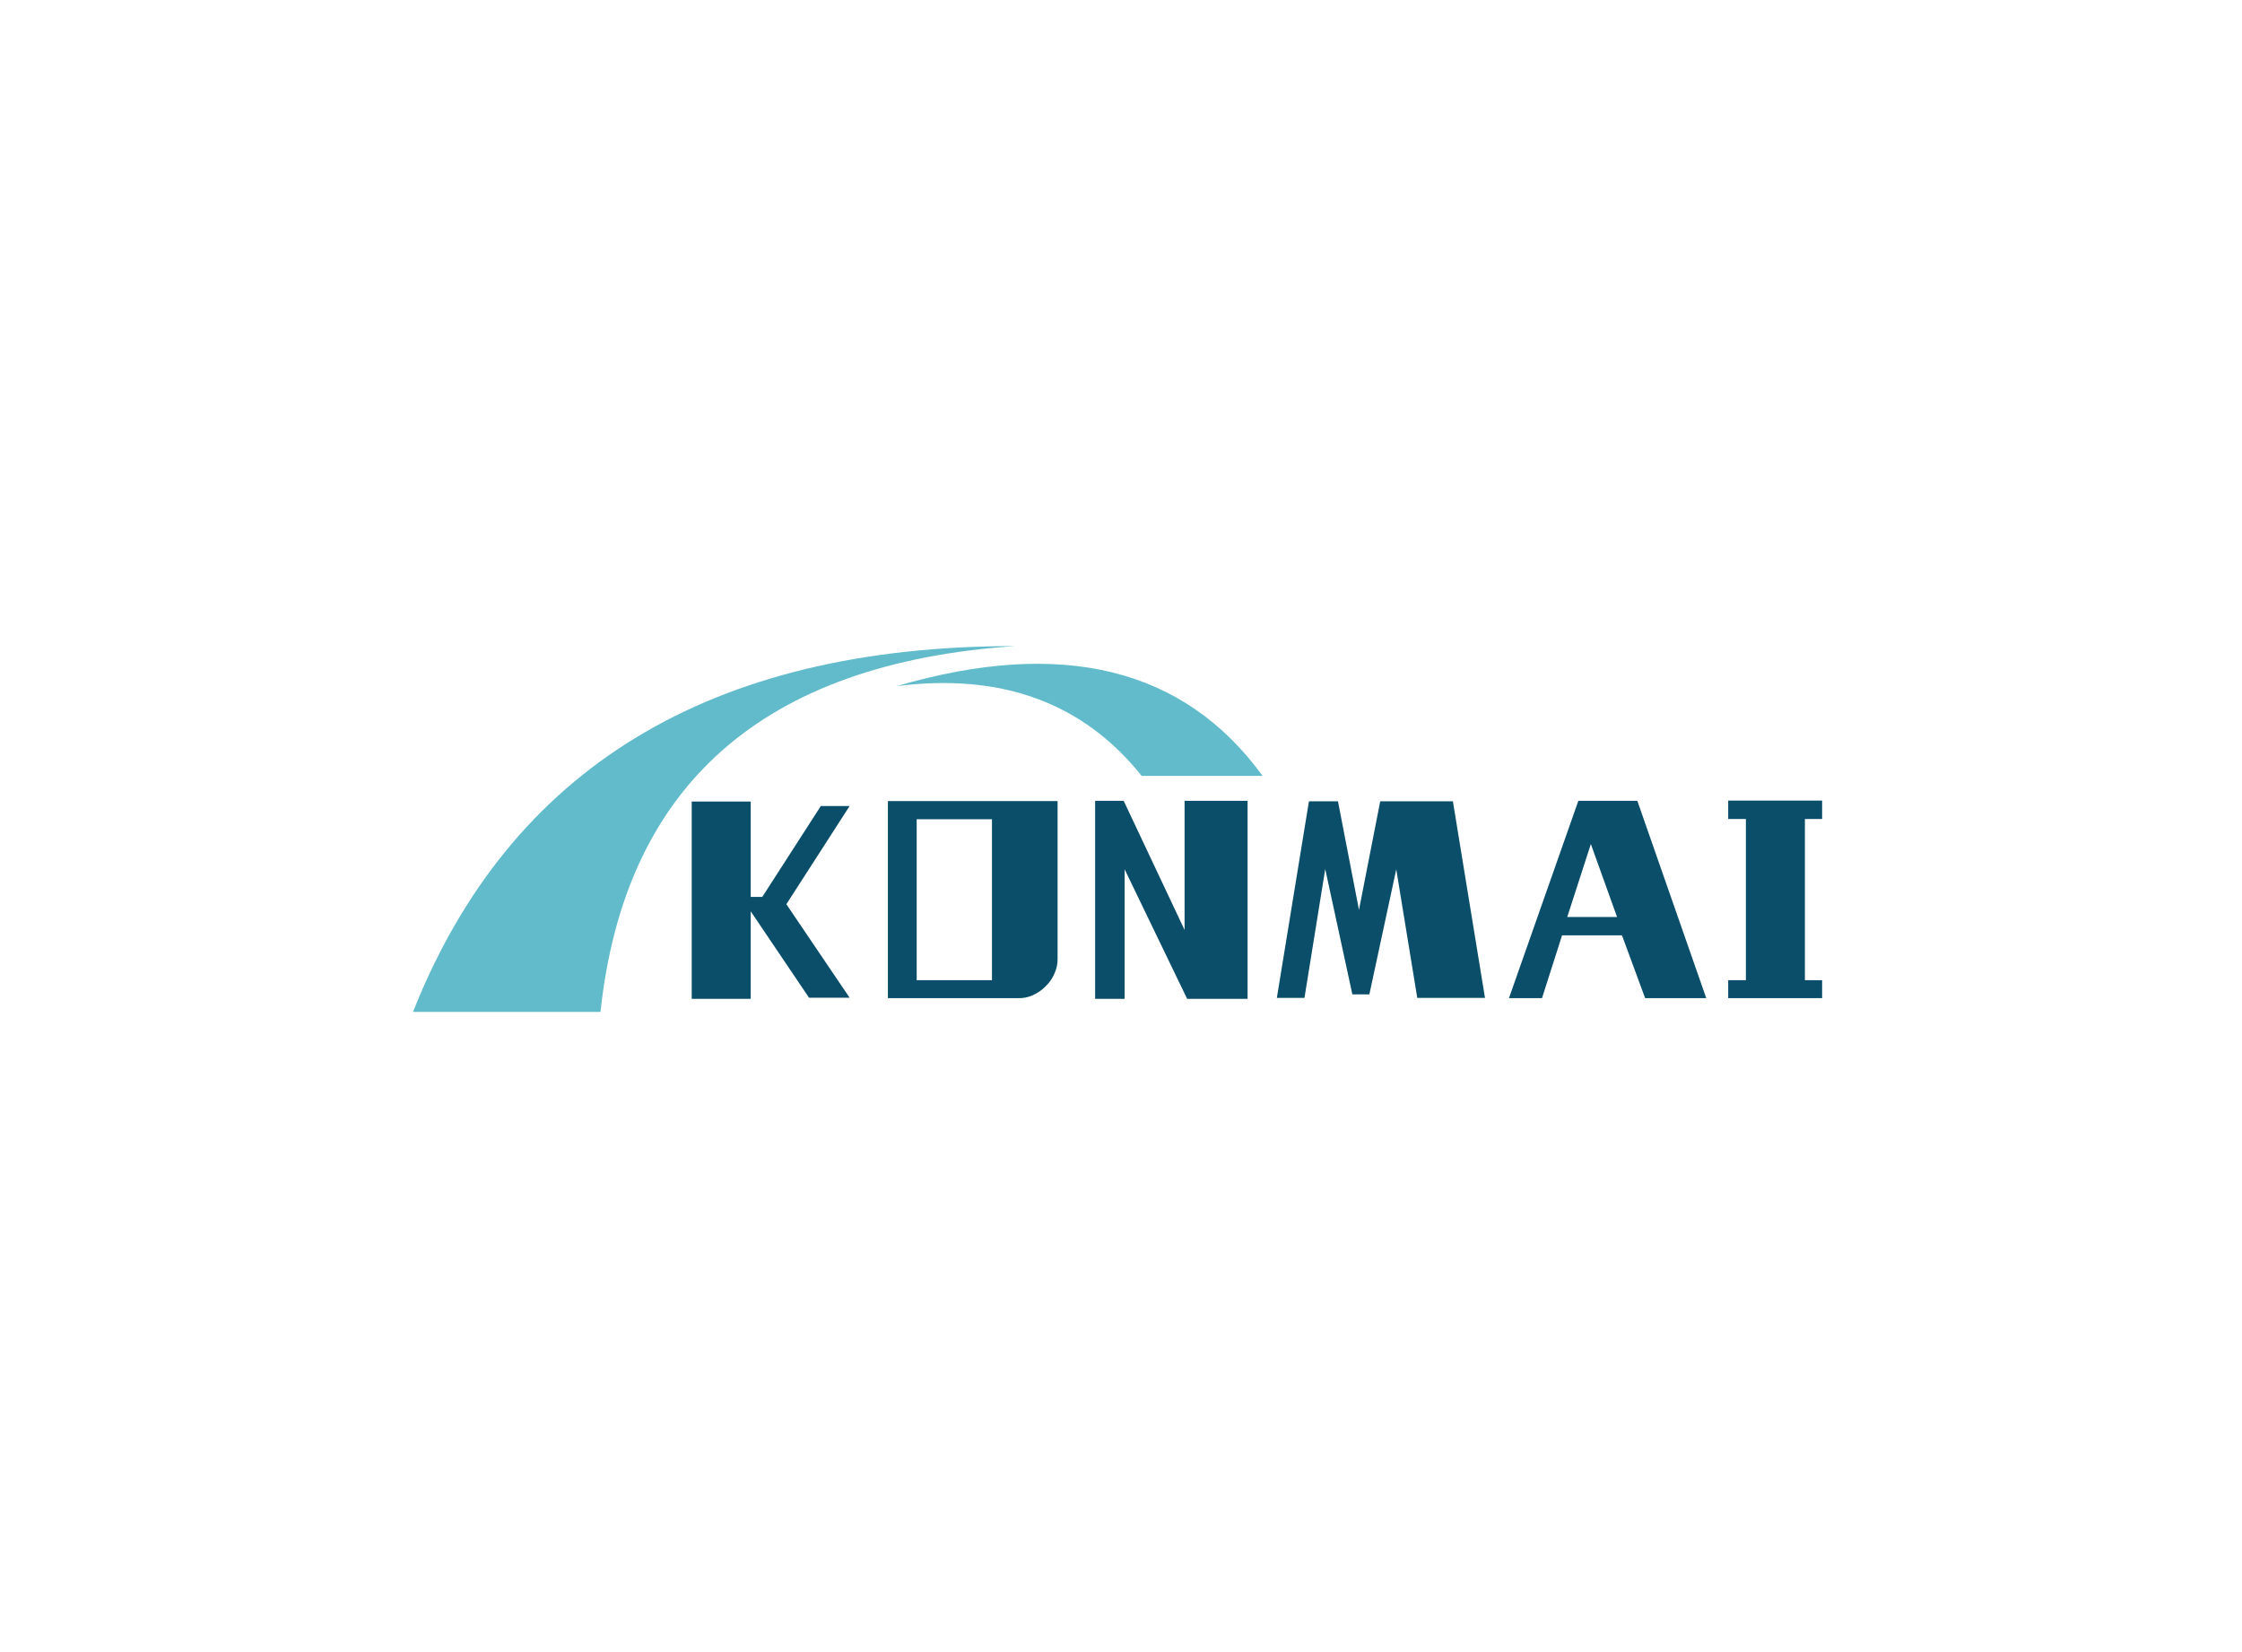 <svg
   xmlns:dc="http://purl.org/dc/elements/1.1/"
   xmlns:cc="http://creativecommons.org/ns#"
   xmlns:rdf="http://www.w3.org/1999/02/22-rdf-syntax-ns#"
   xmlns:svg="http://www.w3.org/2000/svg"
   xmlns="http://www.w3.org/2000/svg"
   id="svg34"
   version="1.1"
   viewBox="0 0  380 280">
  <rect x="0" y="0" width="380" height="280" fill="#808080" stroke="none"/>
  <defs
     id="defs38" />
  <svg
     height="100%"
     width="100%"
     id="svg9"
     version="1.1"
     viewBox="0 0 380 280">
    <linearGradient
       y2="0"
       x2="1"
       y1="0"
       x1="0"
       id="bg_color_gradient">
      <stop
         id="stop2"
         style="stop-color:#ffffff;stop-opacity:1"
         offset="0%" />
      <stop
         id="stop4"
         style="stop-color:#ffffff;stop-opacity:1"
         offset="100%" />
    </linearGradient>
    <path
       id="rect7"
       d="M 0,0 H 380 V 280 H 0 Z"
       style="fill:url(#bg_color_gradient);fill-opacity:1" />
  </svg>
  <g
     transform="translate(70,103.5)"
     id="container">
    <svg
       id="svg19"
       version="1.1"
       height="62"
       width="144"
       y="6"
       x="0.0">
      <svg
         id="svg17"
         version="1.1"
         width="144"
         viewBox="0 0 144 62"
         height="62">
        <g
           style="fill:#61bbca;fill-rule:evenodd"
           id="g15">
          <path
             id="path11"
             d="M 102,0 C 59.286,2.911 35.879,23.577 31.779,62 H 0 C 16.402,20.667 50.402,0 102,0 Z" />
          <path
             id="path13"
             d="M 82,6.782 C 110.011,-1.391 130.678,3.682 144,22 H 123.504 C 113.598,9.6 99.763,4.527 82,6.782 Z" />
        </g>
      </svg>
    </svg>
    <g
       id="text21"
       style="font-size:40px;font-family:'Ideafonts DaZiBao';fill:#0b4e69;fill-opacity:1"
       aria-label="K">
      <path
         id="path43"
         style="font-size:40px;font-family:'Ideafonts DaZiBao';fill:#0b4e69;fill-opacity:1"
         d="M 63.28,49.75 74,65.59 H 67.12 L 57.24,50.95 v 14.84 h -10 V 32.35 h 10 v 16.16 h 1.96 l 9.92,-15.4 H 74 Z" />
    </g>
    <g
       id="text23"
       style="font-size:40px;font-family:'Ideafonts DaZiBao';fill:#0b4e69;fill-opacity:1"
       aria-label="O">
      <path
         id="path46"
         style="font-size:40px;font-family:'Ideafonts DaZiBao';fill:#0b4e69;fill-opacity:1"
         d="m 109.25,32.27 v 26.64 q 0.04,1.32 -0.52,2.56 -0.52,1.24 -1.48,2.16 -0.92,0.96 -2.16,1.52 -1.2,0.56 -2.56,0.52 H 80.49 V 32.27 Z M 85.37,35.35 V 62.63 H 98.13 V 35.35 Z" />
    </g>
    <g
       id="text25"
       style="font-size:40px;font-family:'Ideafonts DaZiBao';fill:#0b4e69;fill-opacity:1"
       aria-label="N">
      <path
         id="path49"
         style="font-size:40px;font-family:'Ideafonts DaZiBao';fill:#0b4e69;fill-opacity:1"
         d="m 120.455,32.23 10.32,21.88 V 32.23 h 10.68 v 33.56 h -10.24 l -10.6,-21.96 v 21.96 h -5 V 32.23 Z" />
    </g>
    <g
       id="text27"
       style="font-size:40px;font-family:'Ideafonts DaZiBao';fill:#0b4e69;fill-opacity:1"
       aria-label="M">
      <path
         id="path52"
         style="font-size:40px;font-family:'Ideafonts DaZiBao';fill:#0b4e69;fill-opacity:1"
         d="m 156.775,32.31 3.56,18.4 3.6,-18.4 h 12.32 l 5.44,33.32 h -11.48 l -3.56,-21.8 -4.56,21.2 h -2.88 l -4.6,-21.24 -3.52,21.84 h -4.68 l 5.44,-33.32 z" />
    </g>
    <g
       id="text29"
       style="font-size:40px;font-family:'Ideafonts DaZiBao';fill:#0b4e69;fill-opacity:1"
       aria-label="A">
      <path
         id="path55"
         style="font-size:40px;font-family:'Ideafonts DaZiBao';fill:#0b4e69;fill-opacity:1"
         d="m 207.515,32.23 11.68,33.44 h -10.36 l -3.92,-10.64 h -10.16 l -3.4,10.64 h -5.6 l 11.76,-33.44 z m -11.88,19.68 h 8.44 l -4.44,-12.36 z" />
    </g>
    <g
       id="text31"
       style="font-size:40px;font-family:'Ideafonts DaZiBao';fill:#0b4e69;fill-opacity:1"
       aria-label="I">
      <path
         id="path58"
         style="font-size:40px;font-family:'Ideafonts DaZiBao';fill:#0b4e69;fill-opacity:1"
         d="m 235.915,35.31 v 27.32 h 2.92 v 3.04 h -15.92 v -3.04 h 3 V 35.31 h -3 v -3.12 h 15.92 v 3.12 z" />
    </g>
  </g>
</svg>

